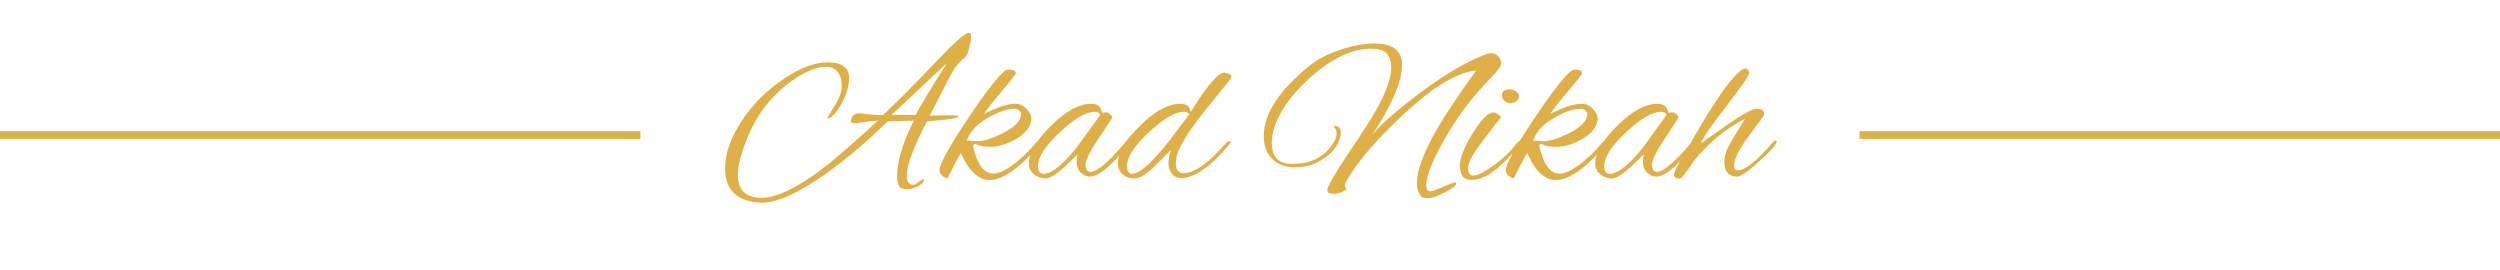 <svg width="324" height="35" viewBox="0 0 324 35" fill="none" xmlns="http://www.w3.org/2000/svg">
    <path
        d="M120.488 14.992L123.204 14.936C123.876 14.936 124.212 14.983 124.212 15.076C124.212 15.319 122.849 15.533 120.124 15.72C118.388 19.117 117.52 21.432 117.52 22.664C117.52 23.523 117.791 23.952 118.332 23.952C118.537 23.952 118.789 23.821 119.088 23.56C119.405 23.317 119.592 23.196 119.648 23.196C119.723 23.196 119.76 23.243 119.76 23.336C119.667 23.672 119.377 23.952 118.892 24.176C118.425 24.4 118.024 24.512 117.688 24.512C117.371 24.512 117.119 24.493 116.932 24.456C116.484 24.288 116.26 23.747 116.26 22.832C116.26 20.947 116.979 18.548 118.416 15.636L115.056 15.72C112.555 18.165 110.044 20.312 107.524 22.16C103.753 24.904 100.804 26.276 98.676 26.276C98.545 26.276 98.415 26.267 98.284 26.248C95.409 26.005 93.972 24.531 93.972 21.824C93.972 20.219 94.476 18.52 95.484 16.728C96.828 14.339 98.667 12.304 101 10.624C103.333 8.925 105.424 8.076 107.272 8.076C109.12 8.076 110.044 8.757 110.044 10.12C110.044 11.035 109.764 12.052 109.204 13.172C108.644 14.292 108.075 15.001 107.496 15.3C107.44 15.319 107.375 15.328 107.3 15.328C107.244 15.328 107.216 15.309 107.216 15.272L108.14 13.76C108.775 12.771 109.092 11.903 109.092 11.156C109.092 10.409 108.924 9.812 108.588 9.364C108.271 8.897 107.757 8.664 107.048 8.664C105.592 8.664 103.847 9.476 101.812 11.1C99.796 12.724 98.256 14.721 97.192 17.092C96.147 19.463 95.624 21.311 95.624 22.636C95.624 24.633 96.641 25.632 98.676 25.632C100.617 25.632 103.249 24.381 106.572 21.88C108.047 20.779 110.445 18.697 113.768 15.636C113.115 15.673 112.508 15.739 111.948 15.832C110.753 16.056 110.193 16.019 110.268 15.72C110.343 15.029 110.697 14.684 111.332 14.684C112.564 14.833 113.6 14.908 114.44 14.908C116.045 13.433 118.444 11.016 121.636 7.656C123.783 5.397 125.089 4.268 125.556 4.268C125.761 4.268 125.864 4.427 125.864 4.744C125.864 5.061 125.78 5.556 125.612 6.228C125.444 6.9 125.257 7.311 125.052 7.46C124.623 7.759 124.221 8.169 123.848 8.692C123.475 9.196 122.943 10.157 122.252 11.576C121.561 12.976 120.973 14.115 120.488 14.992ZM122.728 8.16L115.56 14.88H117.212C117.604 14.899 118.089 14.908 118.668 14.908C119.209 13.844 120.563 11.595 122.728 8.16ZM128.287 23.336C126.812 23.336 125.562 22.169 124.535 19.836C124.274 20.228 123.686 21.329 122.771 23.14C122.099 22.879 121.763 22.524 121.763 22.076C121.763 21.273 122.967 19.071 125.375 15.468C127.783 11.865 129.435 9.747 130.331 9.112C130.406 9.056 130.555 9.028 130.779 9.028C131.358 9.028 131.647 9.177 131.647 9.476C131.647 9.625 130.994 10.465 129.687 11.996C128.399 13.527 127.68 14.451 127.531 14.768C129.23 13.891 130.583 13.452 131.591 13.452C132.17 13.452 132.664 13.685 133.075 14.152C133.467 14.544 133.663 14.945 133.663 15.356C133.663 15.412 133.663 15.468 133.663 15.524C133.514 16.588 132.767 17.465 131.423 18.156C130.34 18.735 129.332 19.024 128.399 19.024C127.466 19.024 126.812 18.903 126.439 18.66C126.327 18.641 126.234 18.669 126.159 18.744C126.103 18.819 126.094 18.912 126.131 19.024C126.654 21.339 127.522 22.496 128.735 22.496C129.37 22.496 130.182 22.141 131.171 21.432C132.179 20.723 133.224 19.724 134.307 18.436C134.438 18.305 134.55 18.24 134.643 18.24C134.755 18.24 134.811 18.296 134.811 18.408C134.811 18.501 134.746 18.641 134.615 18.828C133.607 20.06 132.655 21.031 131.759 21.74C130.396 22.804 129.239 23.336 128.287 23.336ZM132.319 14.768C132.319 14.619 132.235 14.469 132.067 14.32C131.899 14.171 131.722 14.096 131.535 14.096C130.527 14.096 129.314 14.516 127.895 15.356C126.495 16.196 125.636 17.148 125.319 18.212C125.487 18.212 125.935 18.24 126.663 18.296C127.503 18.296 128.604 17.951 129.967 17.26C131.535 16.476 132.319 15.645 132.319 14.768ZM142.89 14.628L143.282 14.544C143.488 14.544 143.684 14.628 143.87 14.796C144.057 14.964 144.15 15.095 144.15 15.188C144.15 15.281 143.572 16.187 142.414 17.904C141.257 19.603 140.678 20.788 140.678 21.46C140.678 21.516 140.688 21.572 140.706 21.628C140.8 22.057 141.005 22.272 141.322 22.272C142.293 22.272 144.066 20.667 146.642 17.456C146.698 17.381 146.764 17.344 146.838 17.344C146.913 17.344 146.95 17.419 146.95 17.568C146.95 17.699 146.866 17.876 146.698 18.1C144.309 21.292 142.489 22.888 141.238 22.888C141.07 22.888 140.912 22.86 140.762 22.804C139.941 22.487 139.53 21.871 139.53 20.956C139.53 20.639 139.568 20.321 139.642 20.004L137.906 21.684C136.805 22.655 136.002 23.14 135.498 23.14C135.013 23.14 134.546 22.981 134.098 22.664C133.594 22.291 133.342 21.796 133.342 21.18C133.342 19.817 134.294 18.193 136.198 16.308C138.102 14.404 139.848 13.452 141.434 13.452C142.05 13.452 142.461 13.667 142.666 14.096C142.722 14.245 142.769 14.376 142.806 14.488C142.844 14.581 142.872 14.628 142.89 14.628ZM134.518 21.516C134.518 22.188 134.752 22.524 135.218 22.524C136.301 22.524 137.776 21.339 139.642 18.968L142.61 14.88C142.461 14.619 142.218 14.488 141.882 14.488C140.744 14.488 139.232 15.375 137.346 17.148C135.461 18.903 134.518 20.359 134.518 21.516ZM154.317 14.516C156.408 11.119 157.864 9.42 158.685 9.42C158.816 9.42 158.993 9.467 159.217 9.56C159.46 9.635 159.581 9.756 159.581 9.924C159.581 10.017 159.535 10.139 159.441 10.288C157.948 12.117 156.837 13.489 156.109 14.404C153.907 17.185 152.693 19.183 152.469 20.396C152.413 20.657 152.385 20.919 152.385 21.18C152.385 22.02 152.731 22.44 153.421 22.44C154.803 22.44 156.604 21.161 158.825 18.604C159.012 18.417 159.171 18.315 159.301 18.296C159.432 18.259 159.497 18.287 159.497 18.38C159.497 18.473 159.441 18.585 159.329 18.716C157.164 21.311 155.241 22.757 153.561 23.056C153.468 23.075 153.337 23.084 153.169 23.084C152.591 23.084 152.152 22.888 151.853 22.496C151.573 22.085 151.433 21.647 151.433 21.18C151.433 20.657 151.536 20.079 151.741 19.444L149.473 21.712C148.447 22.664 147.635 23.14 147.037 23.14C146.459 23.14 145.973 22.981 145.581 22.664C145.115 22.309 144.881 21.815 144.881 21.18C144.881 19.817 145.833 18.193 147.737 16.308C149.641 14.404 151.387 13.452 152.973 13.452C153.496 13.452 153.86 13.592 154.065 13.872C154.14 13.965 154.224 14.18 154.317 14.516ZM146.057 21.516C146.057 22.188 146.291 22.524 146.757 22.524C147.56 22.524 148.895 21.423 150.761 19.22C151.097 18.828 152.217 17.363 154.121 14.824C153.991 14.6 153.767 14.488 153.449 14.488C152.292 14.488 150.771 15.375 148.885 17.148C147 18.903 146.057 20.359 146.057 21.516ZM174.983 22.664C174.535 23.355 174.311 23.803 174.311 24.008C174.311 24.232 174.395 24.381 174.563 24.456C174.563 24.493 174.404 24.605 174.087 24.792C173.788 24.997 173.368 25.1 172.827 25.1C172.285 25.1 172.015 24.96 172.015 24.68C172.015 24.195 172.929 22.589 174.759 19.864C176.607 17.12 177.82 15.225 178.399 14.18C179.668 11.903 180.303 10.101 180.303 8.776C180.303 8.253 180.2 7.768 179.995 7.32C179.677 6.648 178.912 6.312 177.699 6.312C175.477 6.312 173.116 7.329 170.615 9.364C168.711 10.932 167.245 12.556 166.219 14.236C165.285 15.823 164.819 17.241 164.819 18.492C164.819 20.284 165.649 21.199 167.311 21.236C167.385 21.236 167.46 21.236 167.535 21.236C169.737 21.236 171.408 20.461 172.547 18.912C172.995 18.296 173.219 17.773 173.219 17.344C173.219 16.915 173.116 16.644 172.911 16.532C172.892 16.513 172.883 16.476 172.883 16.42C172.883 16.364 172.939 16.336 173.051 16.336C173.536 16.336 173.779 16.653 173.779 17.288C173.779 17.68 173.592 18.212 173.219 18.884C172.845 19.556 172.164 20.191 171.175 20.788C170.204 21.385 169.093 21.684 167.843 21.684C166.592 21.684 165.603 21.32 164.875 20.592C164.147 19.864 163.783 18.884 163.783 17.652C163.783 14.74 165.78 11.679 169.775 8.468C170.783 7.665 172.089 6.993 173.695 6.452C175.319 5.911 176.784 5.64 178.091 5.64C179.416 5.64 180.349 5.892 180.891 6.396C181.432 6.881 181.703 7.563 181.703 8.44C181.703 10.568 180.415 13.583 177.839 17.484C178.417 16.756 179.36 15.832 180.667 14.712C185.315 10.811 189.309 8.244 192.651 7.012C192.819 6.937 193.005 6.9 193.211 6.9C193.92 6.9 194.368 7.301 194.555 8.104C194.648 8.421 194.2 9.084 193.211 10.092C190.877 12.481 188.899 15.095 187.275 17.932C185.651 20.769 184.839 22.804 184.839 24.036C184.839 24.335 184.895 24.54 185.007 24.652C185.119 24.783 185.296 24.82 185.539 24.764C185.781 24.727 186.285 24.54 187.051 24.204C187.835 23.868 188.348 23.672 188.591 23.616C188.684 23.653 188.731 23.7 188.731 23.756C188.731 24.036 188.236 24.428 187.247 24.932C186.276 25.436 185.548 25.688 185.063 25.688C184.577 25.688 184.269 25.604 184.139 25.436C183.803 24.969 183.635 24.381 183.635 23.672C183.635 22.067 184.493 19.761 186.211 16.756C187.312 14.871 189.011 12.332 191.307 9.14C188.824 9.364 185.613 11.324 181.675 15.02C178.539 17.988 176.308 20.536 174.983 22.664ZM195.697 11.576C195.977 11.576 196.238 11.669 196.481 11.856C196.742 12.024 196.873 12.229 196.873 12.472C196.873 12.715 196.752 12.929 196.509 13.116C196.285 13.284 196.033 13.368 195.753 13.368C195.473 13.368 195.212 13.265 194.969 13.06C194.745 12.855 194.633 12.621 194.633 12.36C194.633 11.837 194.988 11.576 195.697 11.576ZM190.629 23.308C189.677 23.308 189.201 22.692 189.201 21.46C189.201 20.452 189.752 19.061 190.853 17.288C191.954 15.496 192.841 14.591 193.513 14.572C193.7 14.572 193.905 14.647 194.129 14.796C194.372 14.945 194.493 15.095 194.493 15.244C194.4 15.375 194.288 15.524 194.157 15.692C194.026 15.841 193.886 16.009 193.737 16.196C193.588 16.383 193.382 16.653 193.121 17.008C192.86 17.344 192.608 17.671 192.365 17.988C190.965 19.799 190.265 21.049 190.265 21.74C190.265 22.412 190.498 22.748 190.965 22.748C191.357 22.748 191.889 22.533 192.561 22.104C194.129 21.133 195.37 20.069 196.285 18.912C196.621 18.483 196.845 18.268 196.957 18.268C197.088 18.268 197.153 18.343 197.153 18.492C197.153 18.641 196.938 18.94 196.509 19.388C196.08 19.836 195.734 20.191 195.473 20.452C195.23 20.713 195.062 20.891 194.969 20.984C194.876 21.059 194.698 21.217 194.437 21.46C194.194 21.684 194.008 21.843 193.877 21.936C193.746 22.029 193.56 22.169 193.317 22.356C193.074 22.543 192.86 22.683 192.673 22.776C192.486 22.851 192.272 22.944 192.029 23.056C191.637 23.224 191.17 23.308 190.629 23.308ZM201.678 23.336C200.203 23.336 198.952 22.169 197.926 19.836C197.664 20.228 197.076 21.329 196.162 23.14C195.489 22.879 195.153 22.524 195.153 22.076C195.153 21.273 196.358 19.071 198.766 15.468C201.174 11.865 202.826 9.747 203.722 9.112C203.796 9.056 203.946 9.028 204.169 9.028C204.748 9.028 205.038 9.177 205.038 9.476C205.038 9.625 204.384 10.465 203.078 11.996C201.79 13.527 201.071 14.451 200.922 14.768C202.62 13.891 203.974 13.452 204.982 13.452C205.56 13.452 206.055 13.685 206.466 14.152C206.858 14.544 207.054 14.945 207.054 15.356C207.054 15.412 207.054 15.468 207.054 15.524C206.904 16.588 206.158 17.465 204.814 18.156C203.731 18.735 202.723 19.024 201.79 19.024C200.856 19.024 200.203 18.903 199.83 18.66C199.718 18.641 199.624 18.669 199.55 18.744C199.494 18.819 199.484 18.912 199.522 19.024C200.044 21.339 200.912 22.496 202.126 22.496C202.76 22.496 203.572 22.141 204.562 21.432C205.57 20.723 206.615 19.724 207.698 18.436C207.828 18.305 207.94 18.24 208.034 18.24C208.146 18.24 208.202 18.296 208.202 18.408C208.202 18.501 208.136 18.641 208.006 18.828C206.998 20.06 206.046 21.031 205.15 21.74C203.787 22.804 202.63 23.336 201.678 23.336ZM205.71 14.768C205.71 14.619 205.626 14.469 205.458 14.32C205.29 14.171 205.112 14.096 204.926 14.096C203.918 14.096 202.704 14.516 201.286 15.356C199.886 16.196 199.027 17.148 198.71 18.212C198.878 18.212 199.326 18.24 200.053 18.296C200.894 18.296 201.995 17.951 203.358 17.26C204.926 16.476 205.71 15.645 205.71 14.768ZM216.281 14.628L216.673 14.544C216.878 14.544 217.074 14.628 217.261 14.796C217.448 14.964 217.541 15.095 217.541 15.188C217.541 15.281 216.962 16.187 215.805 17.904C214.648 19.603 214.069 20.788 214.069 21.46C214.069 21.516 214.078 21.572 214.097 21.628C214.19 22.057 214.396 22.272 214.713 22.272C215.684 22.272 217.457 20.667 220.033 17.456C220.089 17.381 220.154 17.344 220.229 17.344C220.304 17.344 220.341 17.419 220.341 17.568C220.341 17.699 220.257 17.876 220.089 18.1C217.7 21.292 215.88 22.888 214.629 22.888C214.461 22.888 214.302 22.86 214.153 22.804C213.332 22.487 212.921 21.871 212.921 20.956C212.921 20.639 212.958 20.321 213.033 20.004L211.297 21.684C210.196 22.655 209.393 23.14 208.889 23.14C208.404 23.14 207.937 22.981 207.489 22.664C206.985 22.291 206.733 21.796 206.733 21.18C206.733 19.817 207.685 18.193 209.589 16.308C211.493 14.404 213.238 13.452 214.825 13.452C215.441 13.452 215.852 13.667 216.057 14.096C216.113 14.245 216.16 14.376 216.197 14.488C216.234 14.581 216.262 14.628 216.281 14.628ZM207.909 21.516C207.909 22.188 208.142 22.524 208.609 22.524C209.692 22.524 211.166 21.339 213.033 18.968L216.001 14.88C215.852 14.619 215.609 14.488 215.273 14.488C214.134 14.488 212.622 15.375 210.737 17.148C208.852 18.903 207.909 20.359 207.909 21.516ZM225.132 22.888C224.031 22.888 223.48 22.244 223.48 20.956C223.48 20.228 223.732 19.425 224.236 18.548C224.759 17.652 225.393 16.607 226.14 15.412C223.751 16.607 221.585 18.371 219.644 20.704C218.561 22.328 217.927 23.14 217.74 23.14C217.199 23.14 216.928 22.981 216.928 22.664C216.928 22.496 217.04 22.197 217.264 21.768C219.075 18.539 220.447 16.177 221.38 14.684C223.601 11.119 225.169 9.187 226.084 8.888C226.121 8.869 226.159 8.86 226.196 8.86C226.439 8.86 226.607 9.056 226.7 9.448C226.644 9.84 225.673 11.259 223.788 13.704C221.828 16.187 220.717 17.811 220.456 18.576C221.147 18.072 222.351 17.223 224.068 16.028C225.916 14.74 227.139 14.096 227.736 14.096C228.333 14.096 228.632 14.329 228.632 14.796C228.632 14.871 228.623 14.927 228.604 14.964C228.604 14.983 227.96 15.86 226.672 17.596C225.384 19.332 224.74 20.611 224.74 21.432C224.74 21.861 224.899 22.076 225.216 22.076C226.224 22.039 227.736 20.825 229.752 18.436C229.92 18.268 230.041 18.184 230.116 18.184C230.209 18.184 230.256 18.24 230.256 18.352C230.256 18.725 229.332 19.733 227.484 21.376C226.327 22.384 225.543 22.888 225.132 22.888Z"
        fill="#E0B048" />
    <rect y="17" width="83" height="1" fill="#E0B048" />
    <rect x="241" y="17" width="83" height="1" fill="#E0B048" />
</svg>